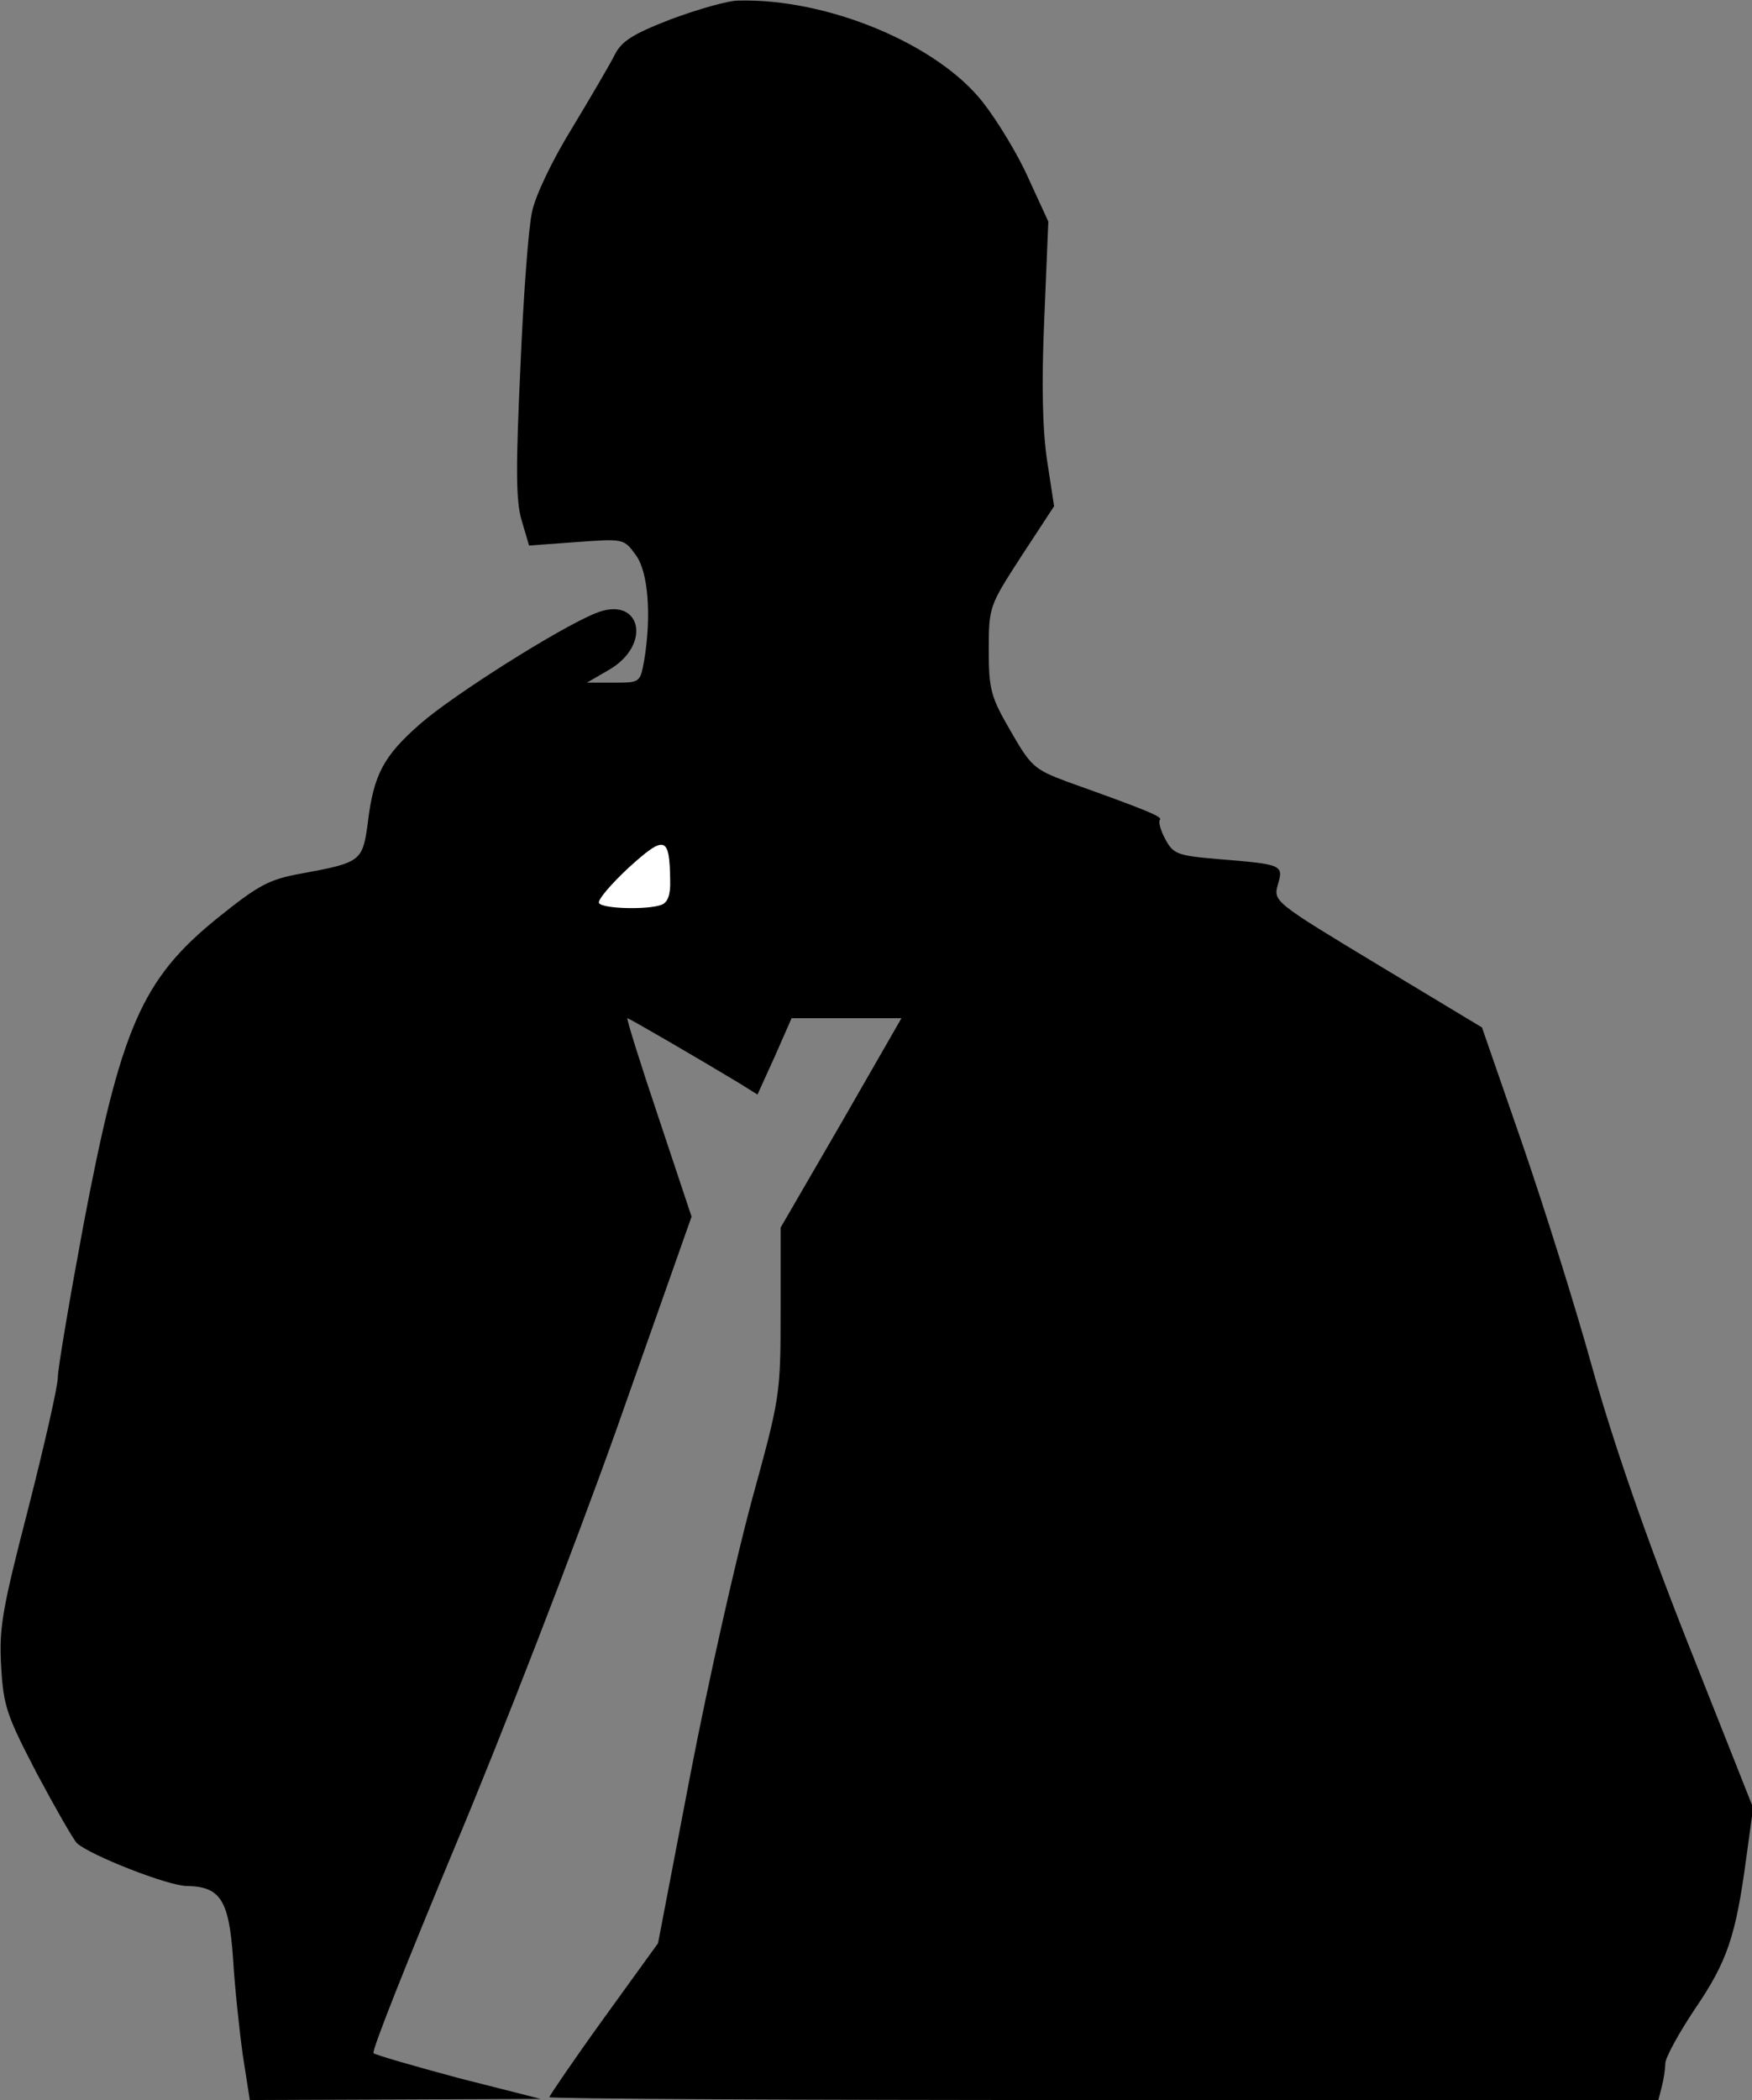 <?xml version="1.0" standalone="no"?>
<!DOCTYPE svg PUBLIC "-//W3C//DTD SVG 20010904//EN"
 "http://www.w3.org/TR/2001/REC-SVG-20010904/DTD/svg10.dtd">
<svg version="1.0" xmlns="http://www.w3.org/2000/svg"
 width="303pt" height="363pt" viewBox="0 0 303 363"
 preserveAspectRatio="xMidYMid meet">
<rect x="0" y="0" width="303" height="363" fill="#808080" stroke="none"/>
<g transform="translate(0,363) scale(0.1,-0.1)"
fill="#000000" stroke="none">
<path fill="#000000" stroke="none" d="M1161 3597 c-67 -26 -86 -38 -98 -62
-8 -16 -42 -74 -74 -127 -34 -55 -64 -118 -69 -145 -6 -26 -15 -147 -20 -268
-8 -172 -8 -230 2 -264 l13 -44 82 6 c82 6 82 6 103 -23 21 -29 27 -104 14
-182 -7 -38 -7 -38 -53 -38 l-46 0 38 22 c76 44 55 130 -23 98 -64 -26 -247
-142 -303 -191 -64 -56 -81 -88 -91 -172 -9 -66 -12 -68 -115 -87 -56 -10 -74
-20 -145 -77 -131 -106 -167 -189 -232 -532 -24 -129 -44 -247 -44 -262 0 -15
-23 -116 -51 -226 -45 -174 -51 -207 -47 -274 4 -69 10 -85 62 -185 32 -60 63
-114 69 -120 23 -21 158 -74 190 -74 58 -1 73 -24 80 -125 3 -50 11 -125 17
-168 l12 -77 252 1 251 1 -142 36 c-78 21 -144 40 -147 43 -4 3 60 163 140
355 82 195 205 513 279 720 l131 371 -57 171 c-32 95 -56 172 -54 172 3 0 125
-71 193 -112 l32 -20 30 66 29 66 95 0 95 0 -104 -181 -105 -181 0 -146 c0
-143 -1 -148 -50 -326 -27 -100 -75 -312 -106 -473 l-56 -292 -94 -130 c-52
-72 -94 -134 -94 -136 0 -3 431 -5 959 -5 l959 0 6 23 c3 12 6 30 6 40 0 10
23 52 51 94 56 82 71 126 89 261 l12 87 -113 285 c-74 187 -130 350 -165 475
-29 105 -84 280 -122 390 l-69 199 -181 109 c-179 108 -180 109 -172 138 10
34 8 35 -103 44 -72 6 -78 9 -92 35 -8 15 -12 30 -9 33 5 5 -21 16 -161 66
-56 21 -62 26 -97 87 -35 60 -38 73 -38 141 0 74 1 76 56 161 l57 87 -12 78
c-8 53 -10 132 -5 246 l7 168 -34 74 c-18 41 -54 100 -79 132 -79 101 -269
180 -423 176 -18 0 -70 -15 -116 -32z"/>
<path fill="#ffffff" stroke="none" d="M1159 2109 c1 -25 -4 -39 -15 -43 -24
-9 -102 -7 -108 3 -3 5 20 32 51 61 63 57 71 55 72 -21z"/>
</g>
</svg>
